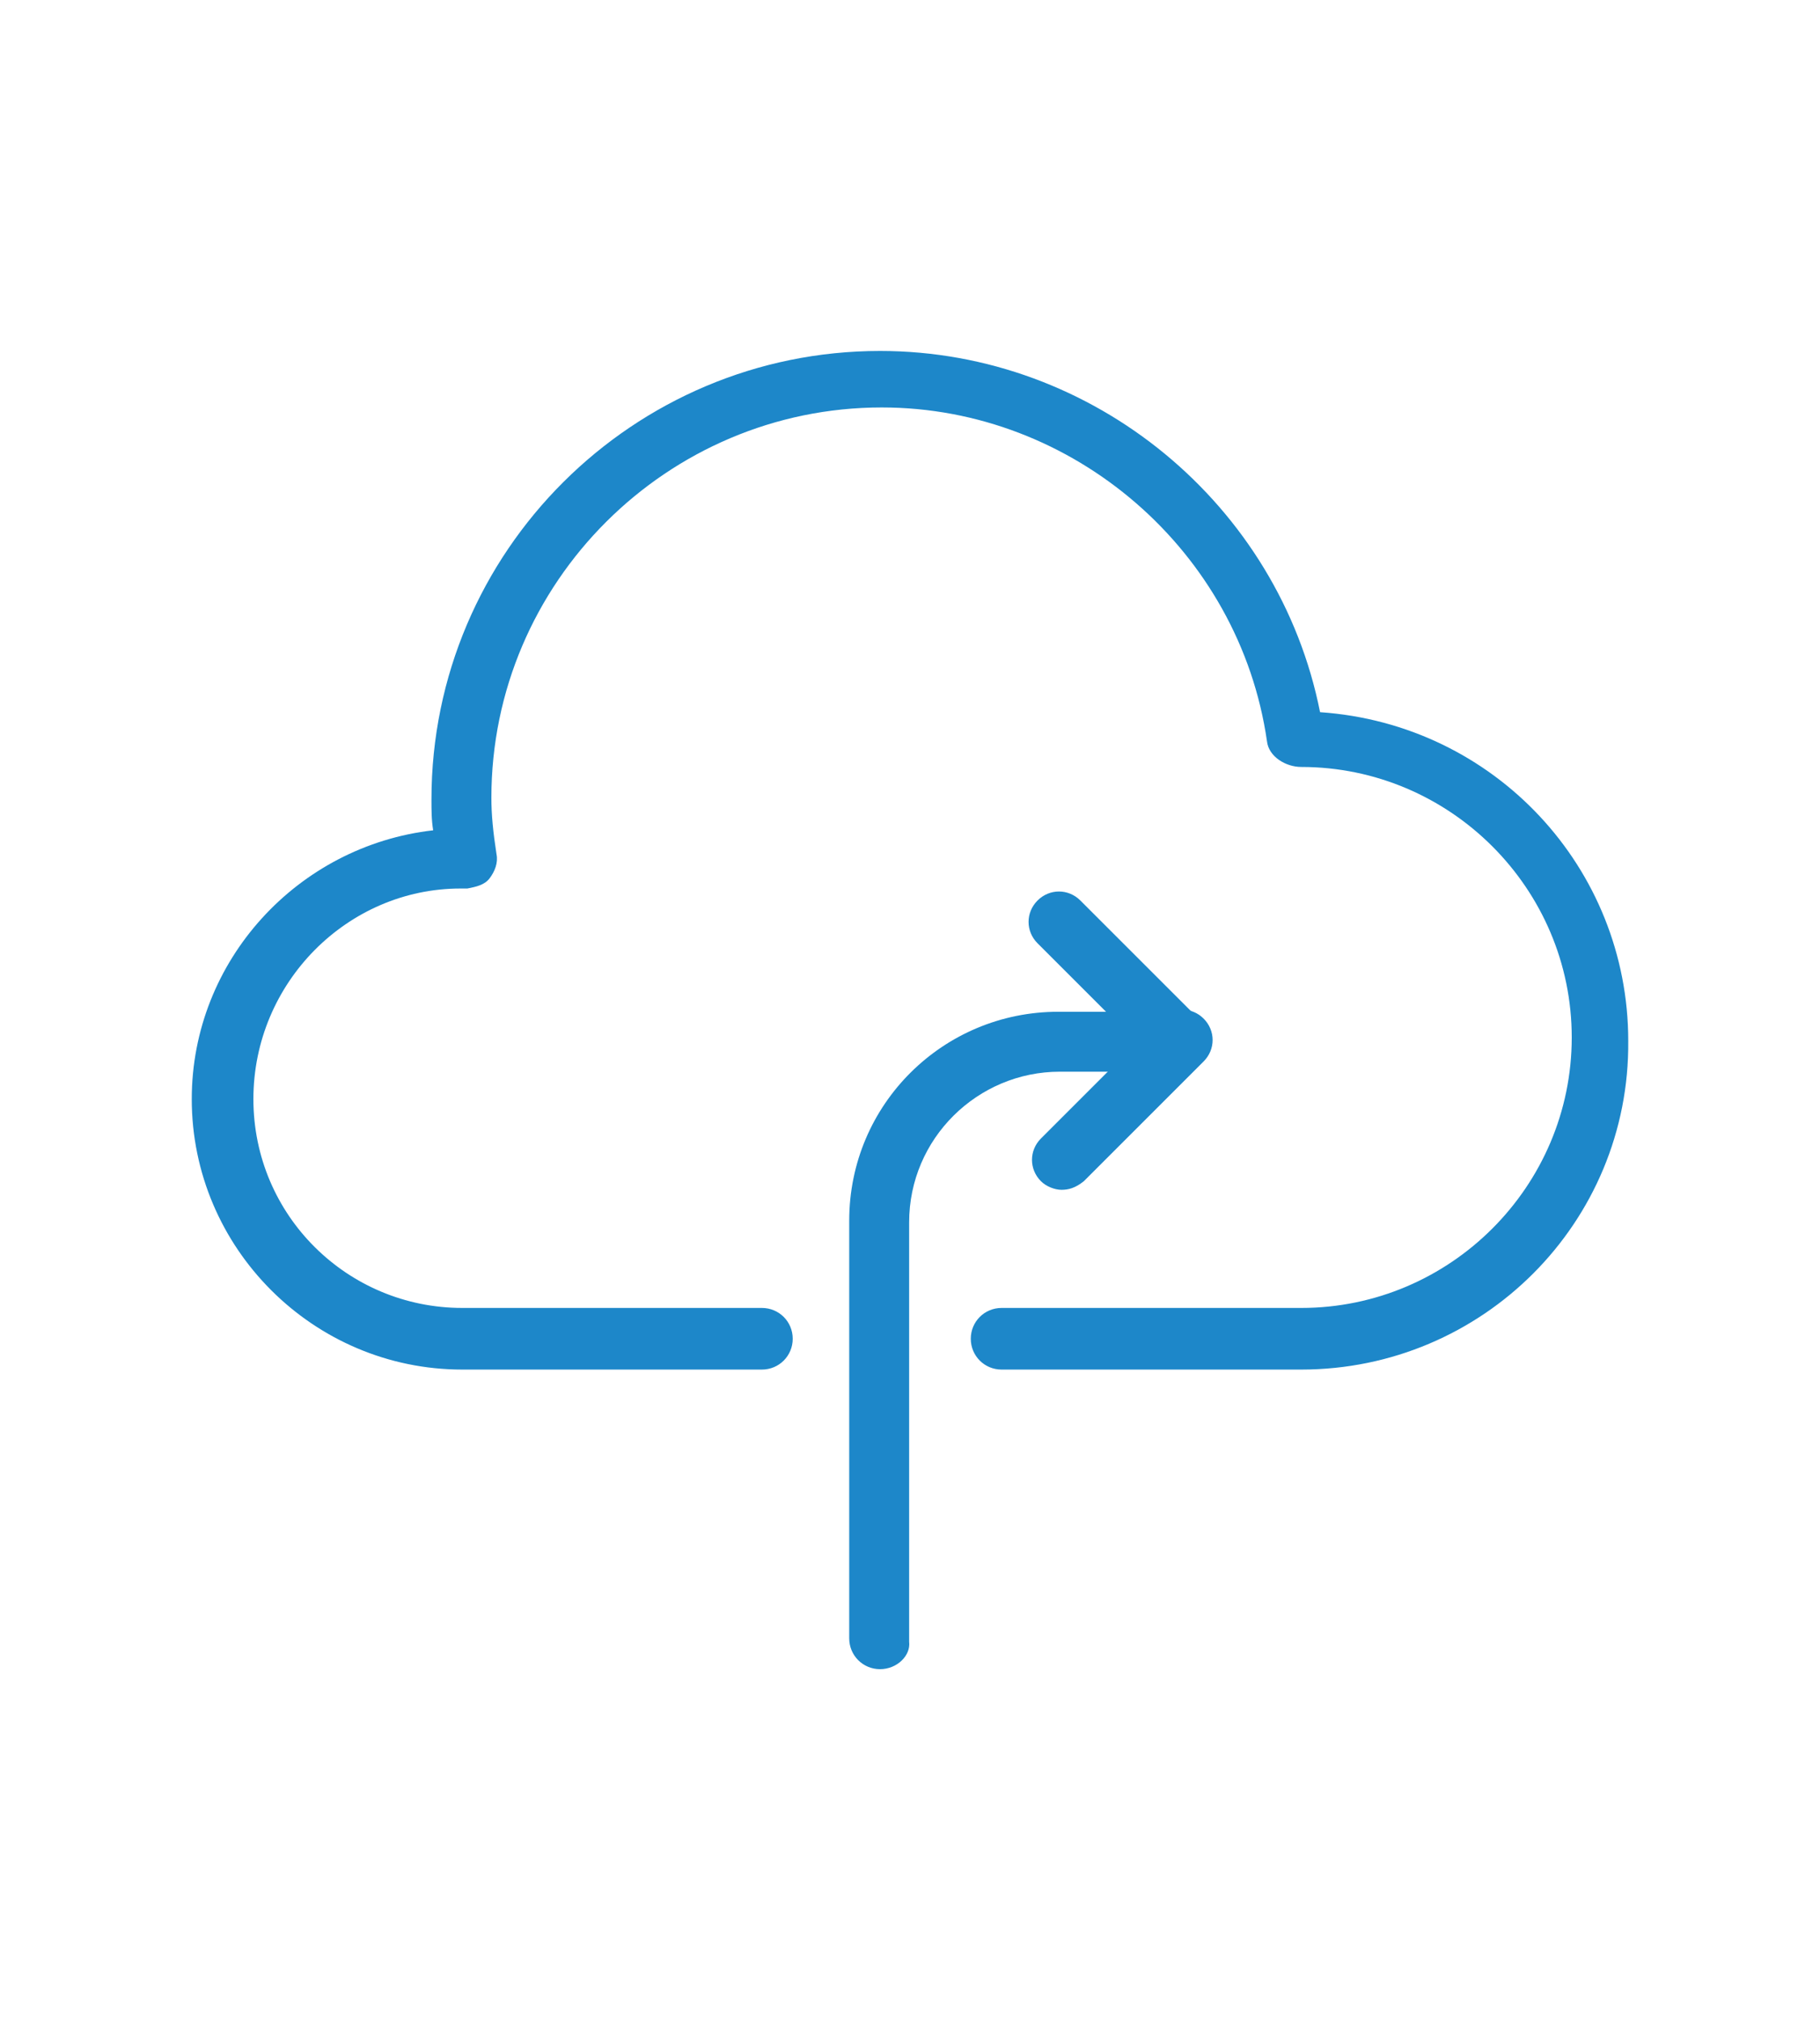 <?xml version="1.0" encoding="utf-8"?>
<!-- Generator: Adobe Illustrator 19.0.0, SVG Export Plug-In . SVG Version: 6.00 Build 0)  -->
<svg version="1.1" id="Layer_1" xmlns="http://www.w3.org/2000/svg" xmlns:xlink="http://www.w3.org/1999/xlink" x="0px" y="0px"
	 viewBox="-252 338 106.3 118" style="enable-background:new -252 338 106.3 118;" xml:space="preserve">
<style type="text/css">
	.st0{display:none;}
	.st1{display:inline;}
	.st2{fill:#1D87C9;}
</style>
<g class="st0">
	<path class="st1" d="M-434.4,694.1c-6-6-14.1-9.4-22.6-9.4s-16.6,3.4-22.6,9.4c-0.8,0.8-0.8,2,0,2.8c0.8,0.8,2,0.8,2.8,0
		c5.3-5.3,12.3-8.2,19.8-8.2s14.5,2.9,19.8,8.2c0.8,0.8,2,0.8,2.8,0c0.4-0.4,0.6-0.9,0.6-1.4S-434,694.5-434.4,694.1z"/>
	<path class="st1" d="M-457.2,694.7c-5.7,0-11.2,2.3-15.4,6.5c-0.8,0.8-0.8,2,0,2.8c0.8,0.8,2,0.8,2.8,0c3.4-3.4,7.9-5.3,12.7-5.3
		c4.8,0,9.3,1.9,12.7,5.3c0.8,0.8,2,0.8,2.8,0c0.4-0.4,0.6-0.9,0.6-1.4s-0.2-1-0.6-1.4C-445.8,697-451.3,694.7-457.2,694.7z
		 M-462.7,711.1c3.1-3.1,8.2-3.1,11.3,0c0.8,0.8,2,0.8,2.8,0c0.4-0.4,0.6-0.9,0.6-1.4s-0.2-1-0.6-1.4c-4.7-4.7-12.3-4.7-17,0
		c-0.7,0.7-0.7,2,0.1,2.8C-464.7,711.9-463.5,711.9-462.7,711.1z M-444.1,718.6h-25.8c-1.7,0-3,1.3-3,3v46.1c0,1.7,1.3,3,3,3h25.7
		c1.7,0,3-1.3,3-3v-46.1C-441.1,719.9-442.5,718.6-444.1,718.6z M-445.1,766.7h-23.8v-44.1h23.7L-445.1,766.7L-445.1,766.7z"/>
	<circle class="st1" cx="-457" cy="761.4" r="2"/>
	<path class="st1" d="M-459.3,730.1h4.6c1.1,0,2-0.9,2-2c0-1.1-0.9-2-2-2h-4.6c-1.1,0-2,0.9-2,2
		C-461.3,729.2-460.4,730.1-459.3,730.1z"/>
</g>
<g>
	<path class="st2" d="M-176,418h-17.5c-1,0-1.8-0.8-1.8-1.8s0.8-1.8,1.8-1.8h17.5c8.7,0,15.8-7.1,15.8-15.8s-7.1-15.8-15.8-15.8
		c-0.9,0-1.9-0.6-2-1.5c-1.6-11.1-11.3-19.5-22.5-19.5c-12.5,0-22.8,10.2-22.8,22.8c0,1,0.1,2,0.3,3.3c0.1,0.5-0.1,1-0.4,1.4
		c-0.3,0.4-0.8,0.5-1.3,0.6c-0.1,0-0.3,0-0.4,0c-6.6,0-12.1,5.5-12.1,12.3s5.5,12.2,12.2,12.2h17.5c1,0,1.8,0.8,1.8,1.8
		s-0.8,1.8-1.8,1.8H-225c-8.7,0-15.8-7.1-15.8-15.8c0-8.1,6.2-14.8,14.1-15.7c-0.1-0.6-0.1-1.2-0.1-1.8c0-14.5,11.8-26.2,26.2-26.2
		c12.5,0,23.3,9,25.7,21.1c10.2,0.7,18,9.1,18,19.2C-156.8,409.4-165.4,418-176,418z"/>
	<path class="st2" d="M-200.6,435.5c-1,0-1.8-0.8-1.8-1.8v-24.4c0-6.8,5.5-12.2,12.2-12.2h2.8l-4-4c-0.7-0.7-0.7-1.8,0-2.5
		s1.8-0.7,2.5,0l7,7c0.5,0.5,0.7,1.3,0.4,1.9c-0.3,0.7-0.9,1.1-1.6,1.1h-7c-4.8,0-8.8,3.9-8.8,8.8v24.5
		C-198.8,434.7-199.6,435.5-200.6,435.5z"/>
	<path class="st2" d="M-190,407.5c-0.4,0-0.9-0.2-1.2-0.5c-0.7-0.7-0.7-1.8,0-2.5l7-7c0.7-0.7,1.8-0.7,2.5,0s0.7,1.8,0,2.5l-7,7
		C-189.2,407.4-189.6,407.5-190,407.5z"/>
</g>
</svg>
